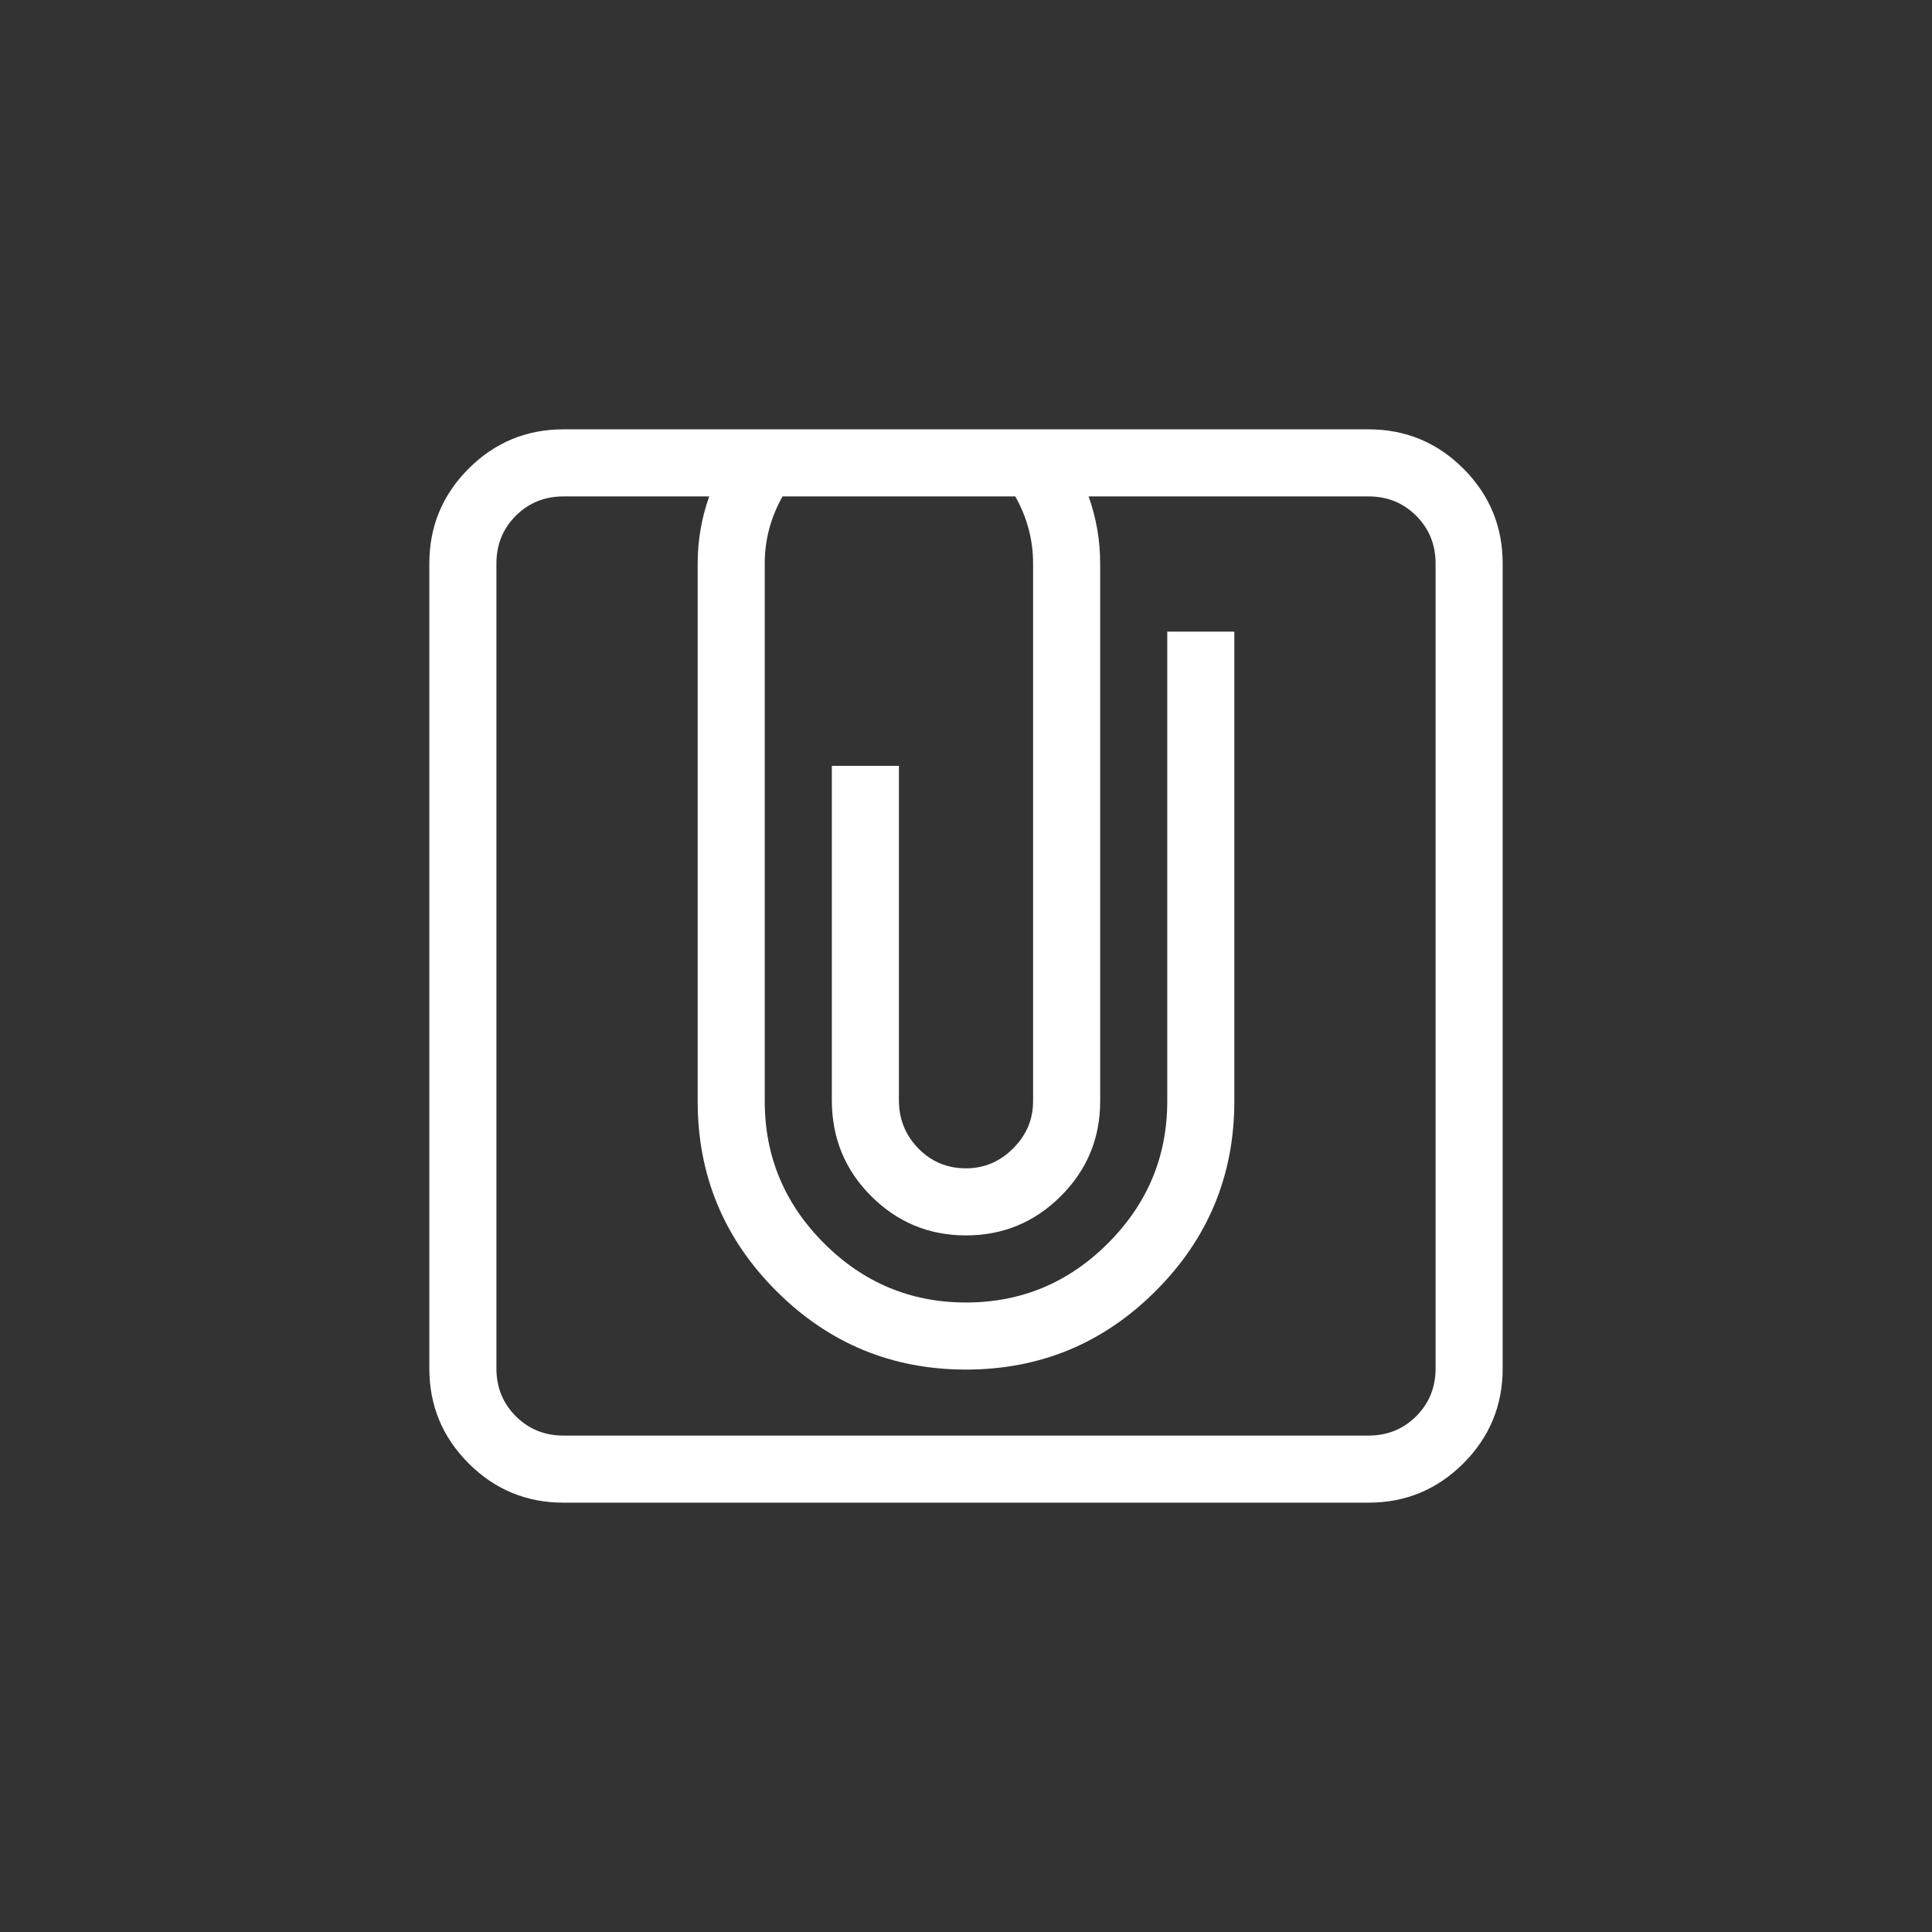 <svg xmlns="http://www.w3.org/2000/svg" width="36" height="36" viewBox="0 0 36 36">
  <rect x="0" y="0" width="36" height="36" fill="#333333" stroke="none"/>
  <g fill="none" fill-rule="evenodd">
    <path fill="#FFFFFF" d="M47.582,1041.25 C47.361,1041.641 47.25,1042.057 47.25,1042.5 L47.25,1052.52 C47.25,1053.548 47.618,1054.43 48.354,1055.166 C49.089,1055.902 49.971,1056.27 51,1056.27 C52.029,1056.27 52.911,1055.902 53.646,1055.166 C54.382,1054.43 54.75,1053.548 54.75,1052.52 L54.75,1043.77 L56,1043.77 L56,1052.52 C56,1053.9 55.512,1055.078 54.535,1056.055 C53.559,1057.031 52.38,1057.52 51,1057.52 C49.62,1057.52 48.441,1057.031 47.465,1056.055 C46.488,1055.078 46,1053.9 46,1052.52 L46,1042.5 C46,1042.07 46.072,1041.654 46.215,1041.25 L43.5,1041.25 C43.148,1041.25 42.852,1041.37 42.611,1041.611 C42.37,1041.852 42.25,1042.148 42.25,1042.5 L42.25,1057.5 C42.25,1057.852 42.37,1058.148 42.611,1058.389 C42.852,1058.63 43.148,1058.75 43.5,1058.75 L58.5,1058.75 C58.852,1058.75 59.148,1058.63 59.389,1058.389 C59.63,1058.148 59.75,1057.852 59.75,1057.5 L59.75,1042.5 C59.75,1042.148 59.63,1041.852 59.389,1041.611 C59.148,1041.37 58.852,1041.25 58.5,1041.25 L53.285,1041.25 C53.428,1041.654 53.5,1042.07 53.5,1042.5 L53.5,1052.52 C53.5,1053.21 53.256,1053.799 52.768,1054.287 C52.279,1054.775 51.69,1055.02 51,1055.02 C50.31,1055.02 49.721,1054.775 49.232,1054.287 C48.744,1053.799 48.5,1053.203 48.5,1052.5 L48.5,1046.27 L49.75,1046.27 L49.75,1052.5 C49.75,1052.852 49.87,1053.151 50.111,1053.398 C50.352,1053.646 50.648,1053.77 51,1053.77 C51.339,1053.77 51.632,1053.646 51.879,1053.398 C52.126,1053.151 52.25,1052.858 52.25,1052.52 L52.25,1042.5 C52.25,1042.057 52.139,1041.641 51.918,1041.25 L47.582,1041.25 Z M41,1042.5 C41,1041.81 41.244,1041.221 41.732,1040.732 C42.221,1040.244 42.81,1040 43.5,1040 L58.5,1040 C59.19,1040 59.779,1040.244 60.268,1040.732 C60.756,1041.221 61,1041.81 61,1042.5 L61,1057.5 C61,1058.19 60.756,1058.779 60.268,1059.268 C59.779,1059.756 59.19,1060 58.5,1060 L43.5,1060 C42.81,1060 42.221,1059.756 41.732,1059.268 C41.244,1058.779 41,1058.19 41,1057.5 L41,1042.5 Z" transform="translate(-33 -1032)"/>
  </g>
</svg>
